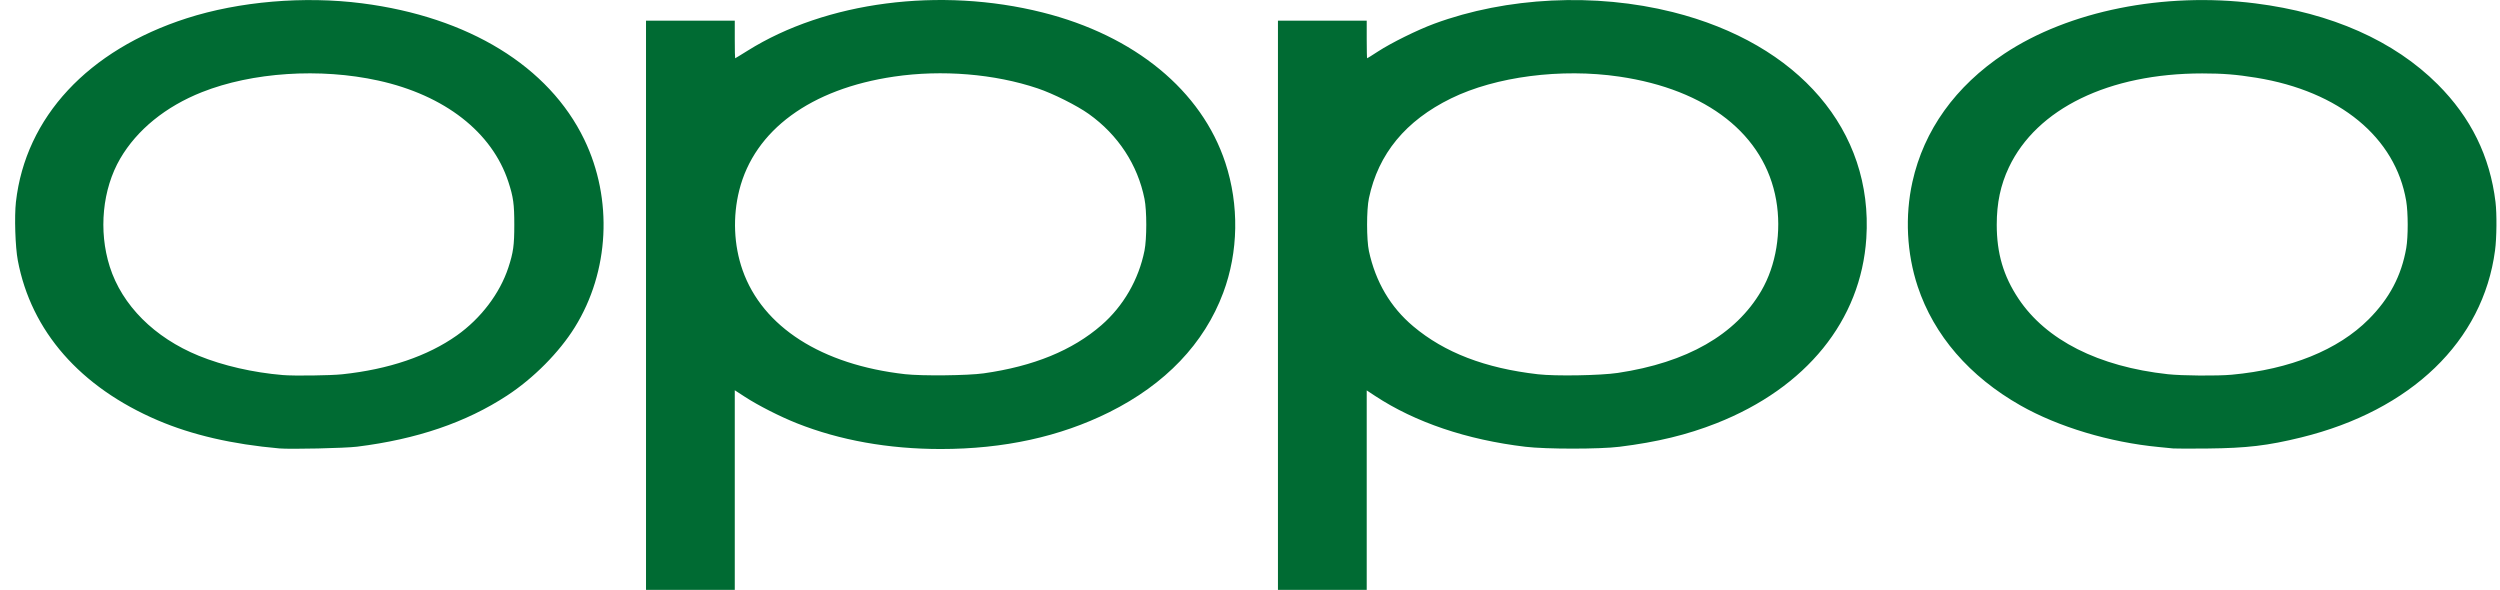 <svg width="89" height="21" viewBox="0 0 89 21" fill="none" xmlns="http://www.w3.org/2000/svg">
<path id="Vector" d="M22.998 10.868V0.735H26.158V1.405C26.158 1.774 26.164 2.075 26.171 2.075C26.177 2.075 26.377 1.954 26.614 1.805C29.408 0.055 33.471 -0.472 37.114 0.443C40.397 1.267 42.777 3.224 43.623 5.795C44.117 7.298 44.09 8.968 43.547 10.421C42.873 12.229 41.485 13.682 39.484 14.677C37.732 15.548 35.733 15.985 33.491 15.985C31.632 15.985 29.899 15.675 28.373 15.07C27.768 14.83 26.992 14.435 26.521 14.129L26.158 13.893V21H22.998V10.868ZM35.019 13.291C36.797 13.039 38.176 12.475 39.21 11.577C39.992 10.898 40.537 9.955 40.744 8.922C40.828 8.499 40.829 7.502 40.744 7.08C40.501 5.865 39.805 4.803 38.762 4.058C38.342 3.758 37.488 3.33 36.943 3.147C35.404 2.629 33.538 2.476 31.829 2.727C28.862 3.162 26.856 4.634 26.318 6.771C26.081 7.713 26.123 8.731 26.437 9.621C27.149 11.641 29.251 12.985 32.22 13.321C32.817 13.388 34.456 13.371 35.019 13.291H35.019ZM45.495 10.868V0.735H48.655V1.405C48.655 1.774 48.662 2.075 48.67 2.075C48.678 2.075 48.852 1.966 49.056 1.833C49.529 1.525 50.461 1.065 51.059 0.844C53.64 -0.109 56.791 -0.262 59.549 0.43C64.044 1.559 66.691 4.651 66.441 8.481C66.251 11.404 64.305 13.806 61.105 15.068C60.062 15.479 58.992 15.739 57.653 15.905C56.947 15.993 55.042 15.993 54.305 15.905C52.217 15.656 50.385 15.036 48.955 14.096L48.655 13.898V21H45.495V10.868ZM57.593 13.276C60.054 12.908 61.789 11.917 62.701 10.356C63.23 9.45 63.428 8.244 63.232 7.124C62.824 4.797 60.779 3.186 57.647 2.727C55.58 2.423 53.247 2.725 51.66 3.502C50.041 4.294 49.066 5.478 48.734 7.055C48.646 7.469 48.647 8.534 48.734 8.94C48.97 10.033 49.502 10.937 50.311 11.616C51.423 12.552 52.872 13.109 54.752 13.324C55.373 13.396 56.975 13.368 57.593 13.276ZM9.946 15.964C8.27 15.816 6.84 15.485 5.623 14.966C2.856 13.784 1.108 11.789 0.634 9.271C0.543 8.791 0.509 7.707 0.567 7.19C0.91 4.171 3.134 1.78 6.649 0.65C8.52 0.049 10.823 -0.147 12.89 0.118C16.677 0.604 19.541 2.36 20.8 4.967C21.826 7.09 21.695 9.669 20.463 11.651C19.908 12.544 18.994 13.466 18.052 14.082C16.587 15.041 14.837 15.637 12.711 15.902C12.286 15.955 10.341 15.998 9.946 15.964ZM12.188 13.324C13.836 13.149 15.223 12.678 16.266 11.94C17.119 11.336 17.794 10.447 18.097 9.527C18.274 8.988 18.309 8.736 18.309 8C18.309 7.266 18.275 7.015 18.099 6.477C17.521 4.706 15.83 3.388 13.467 2.868C11.395 2.412 8.979 2.571 7.19 3.28C5.898 3.792 4.879 4.62 4.281 5.643C3.646 6.732 3.501 8.214 3.907 9.492C4.344 10.868 5.495 12.02 7.078 12.666C7.941 13.018 9.009 13.263 10.067 13.352C10.472 13.386 11.764 13.369 12.188 13.324ZM77.369 15.965C77.303 15.957 77.071 15.934 76.853 15.914C75.109 15.748 73.275 15.198 71.931 14.435C70.114 13.404 68.848 11.939 68.27 10.198C67.879 9.019 67.812 7.695 68.082 6.477C68.491 4.634 69.612 3.07 71.354 1.912C73.651 0.387 77.028 -0.291 80.288 0.12C82.997 0.461 85.228 1.451 86.781 3.002C87.963 4.183 88.643 5.566 88.84 7.192C88.891 7.614 88.883 8.469 88.823 8.917C88.397 12.145 85.838 14.612 81.92 15.573C80.731 15.865 79.986 15.953 78.588 15.967C77.984 15.973 77.435 15.972 77.369 15.965ZM79.447 13.34C81.533 13.148 83.234 12.461 84.325 11.367C85.064 10.627 85.493 9.813 85.663 8.828C85.732 8.422 85.731 7.577 85.661 7.156C85.28 4.89 83.283 3.248 80.323 2.767C79.612 2.652 79.139 2.614 78.399 2.614C75.08 2.614 72.505 3.866 71.515 5.96C71.22 6.584 71.084 7.228 71.084 8C71.084 9.018 71.321 9.826 71.857 10.631C72.84 12.108 74.706 13.052 77.175 13.322C77.684 13.377 78.932 13.387 79.447 13.34L79.447 13.34Z" fill="#006B33"/>
</svg>
